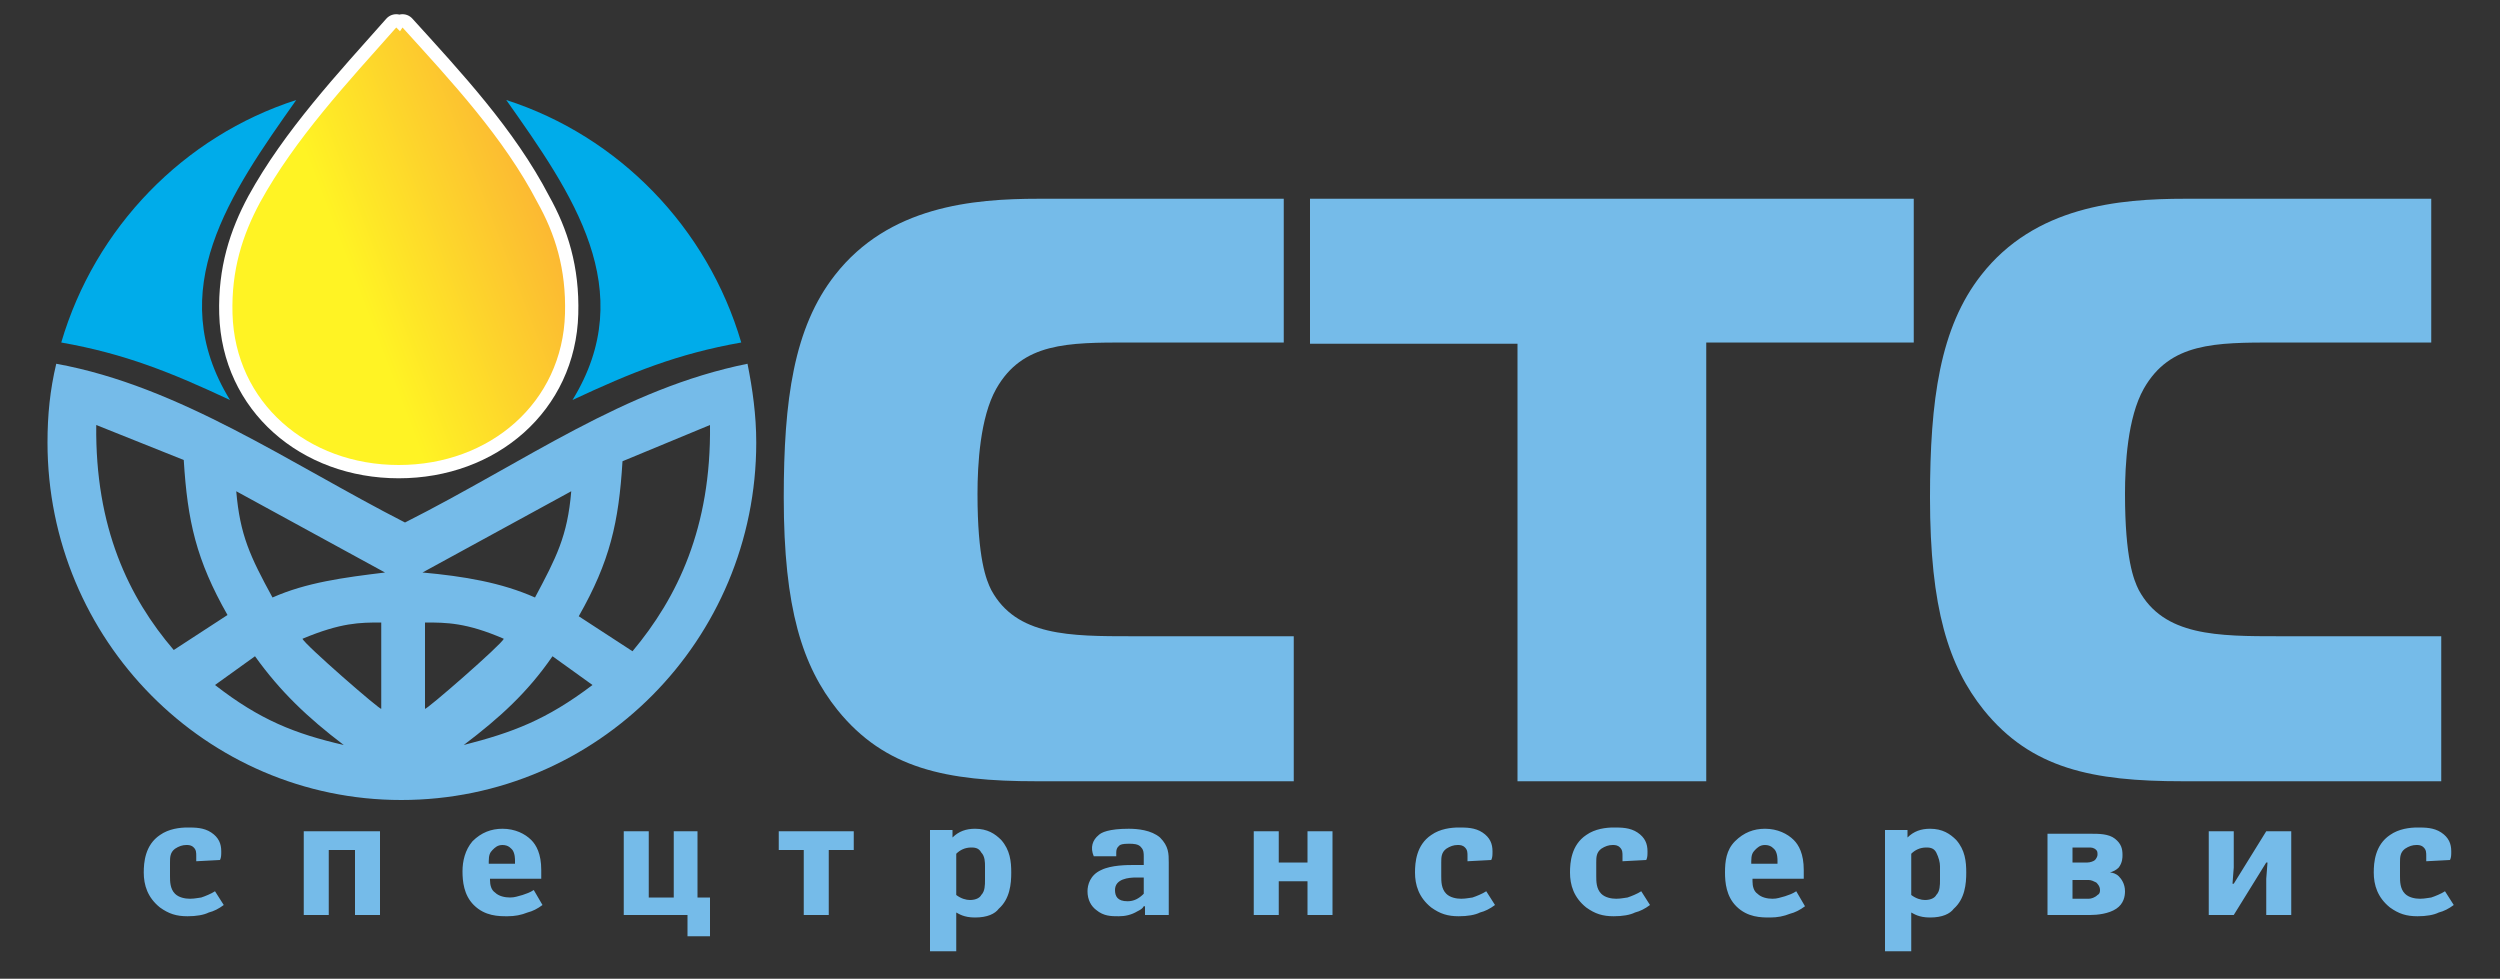 <?xml version="1.0" encoding="utf-8"?>
<!-- Generator: Adobe Illustrator 19.2.1, SVG Export Plug-In . SVG Version: 6.00 Build 0)  -->
<svg version="1.1" id="Слой_1" xmlns="http://www.w3.org/2000/svg" xmlns:xlink="http://www.w3.org/1999/xlink" x="0px" y="0px"
	 viewBox="0 0 200 78.3" style="enable-background:new 0 0 200 78.3;" xml:space="preserve">
<rect x="0" y="0" width="200" height="78.3" fill="#333333" stroke="none"/>
<style type="text/css">
	.st0{fill-rule:evenodd;clip-rule:evenodd;fill:#75BBE9;}
	.st1{fill-rule:evenodd;clip-rule:evenodd;fill:#00ACEA;}
	
		.st2{fill-rule:evenodd;clip-rule:evenodd;fill:none;stroke:#FFFFFF;stroke-width:2.126;stroke-linecap:round;stroke-linejoin:round;stroke-miterlimit:22.926;}
	.st3{fill-rule:evenodd;clip-rule:evenodd;fill:url(#SVGID_1_);}
</style>
<path class="st0" d="M103.5,62.4V50.9H90.6c-5,0-9.3,0-11.3-3.7c-0.4-0.8-1.1-2.5-1.1-7.7c0-2.3,0.2-6.1,1.5-8.4
	c2.1-3.7,5.7-3.7,10.6-3.7h12.4V15.9H83.1c-5.3,0-12,0.6-16.3,6.1c-3.3,4.2-4.1,10-4.1,17.8c0,8.9,1.5,13.5,4.3,17
	c3.8,4.7,8.7,5.7,15.9,5.7H103.5L103.5,62.4z M136.5,62.4v-35h16.6V15.9h-48.3v11.6h16.6v35H136.5L136.5,62.4z M195.3,62.4V50.9
	h-12.9c-5,0-9.3,0-11.3-3.7c-0.4-0.8-1.1-2.5-1.1-7.7c0-2.3,0.2-6.1,1.5-8.4c2.1-3.7,5.7-3.7,10.6-3.7h12.4V15.9h-19.7
	c-5.3,0-12,0.6-16.3,6.1c-3.3,4.2-4.1,10-4.1,17.8c0,8.9,1.5,13.5,4.3,17c3.8,4.7,8.7,5.7,15.9,5.7H195.3z"/>
<path class="st0" d="M17.2,71.3c-0.3,0.2-0.8,0.4-1.1,0.5c-0.1,0-0.5,0.1-0.9,0.1c-0.4,0-0.9-0.1-1.2-0.4c-0.4-0.4-0.4-1-0.4-1.4
	v-1.1c0-0.4,0-0.8,0.4-1.1c0.3-0.2,0.6-0.3,0.9-0.3c0.2,0,0.4,0,0.6,0.2c0.2,0.2,0.2,0.4,0.2,0.7c0,0.1,0,0.2,0,0.4l1.9-0.1
	c0.1-0.2,0.1-0.4,0.1-0.7c0-0.6-0.2-1.1-0.8-1.5c-0.6-0.4-1.3-0.4-1.9-0.4c-0.6,0-1.5,0.1-2.2,0.6c-1.2,0.8-1.3,2.2-1.3,3
	c0,1,0.3,2,1.3,2.8c0.7,0.5,1.3,0.7,2.2,0.7c0.7,0,1.3-0.1,1.7-0.3c0.4-0.1,0.8-0.3,1.2-0.6L17.2,71.3L17.2,71.3z M30.4,66.5h-6.1
	v6.7h2V68h2.1v5.2h2V66.5L30.4,66.5z M39.1,70.3h4.2v-0.7c0-1.3-0.4-2-0.8-2.4c-0.5-0.5-1.3-0.9-2.3-0.9c-0.9,0-1.7,0.3-2.4,1
	C37.2,68,37,68.9,37,69.7c0,0.8,0.1,1.9,0.9,2.7c0.9,0.9,2,0.9,2.7,0.9c0.6,0,1.1-0.1,1.6-0.3c0.4-0.1,0.8-0.3,1.2-0.6l-0.7-1.2
	c-0.3,0.2-0.6,0.3-0.9,0.4c-0.4,0.1-0.6,0.2-1,0.2s-0.9-0.1-1.2-0.4c-0.3-0.2-0.4-0.6-0.4-1V70.3L39.1,70.3z M39.1,69.1v-0.2
	c0-0.5,0.1-0.7,0.3-0.9c0.2-0.2,0.4-0.4,0.8-0.4c0.5,0,0.7,0.3,0.8,0.4c0.2,0.3,0.2,0.7,0.2,0.9v0.2H39.1L39.1,69.1z M53.9,66.5v5.3
	h-2v-5.3h-2v6.7H55v1.7h1.8v-3.1h-1v-5.3H53.9L53.9,66.5z M62.3,66.5V68h2v5.2h2V68h2v-1.5H62.3L62.3,66.5z M76.5,76.2V73
	c0.2,0.1,0.6,0.4,1.5,0.4c1,0,1.6-0.3,1.9-0.7c0.9-0.8,1-2,1-2.9c0-0.9-0.1-1.8-0.8-2.6c-0.5-0.5-1.1-0.9-2.1-0.9
	c-0.7,0-1.3,0.2-1.8,0.7v-0.6h-1.8v9.7H76.5L76.5,76.2z M76.5,68.3c0.3-0.3,0.7-0.5,1.2-0.5c0.2,0,0.6,0,0.8,0.4
	c0.3,0.3,0.3,0.8,0.3,1.1v1.1c0,0.4,0,0.9-0.3,1.2c-0.1,0.2-0.4,0.4-0.9,0.4c-0.3,0-0.7-0.1-1.1-0.4V68.3L76.5,68.3z M91.6,73.2h1.9
	V69c0-0.7,0-1.3-0.7-2c-0.7-0.6-1.8-0.7-2.5-0.7c-1.6,0-2.2,0.3-2.4,0.5c-0.5,0.4-0.7,1-0.4,1.7l1.8,0c0-0.1,0-0.1,0-0.3
	c0-0.4,0.2-0.5,0.3-0.6c0.2-0.1,0.5-0.1,0.8-0.1c0.2,0,0.7,0,0.9,0.3c0.2,0.2,0.2,0.5,0.2,0.7v0.7h-0.8c-0.5,0-1.8,0-2.6,0.4
	C87.2,70,87,70.8,87,71.3c0,0.7,0.3,1.2,0.7,1.5c0.6,0.5,1.2,0.5,1.8,0.5c0.5,0,1-0.1,1.5-0.4c0.2-0.1,0.4-0.2,0.5-0.4h0.1V73.2
	L91.6,73.2z M91.5,71.5c-0.4,0.4-0.8,0.6-1.3,0.6c-0.8,0-1-0.4-1-0.9c0-0.9,1.1-1,1.7-1h0.6V71.5L91.5,71.5z M106.6,66.5h-2V69h-2.3
	v-2.5h-2v6.7h2v-2.7h2.3v2.7h2V66.5L106.6,66.5z M118.9,71.3c-0.3,0.2-0.8,0.4-1.1,0.5c-0.1,0-0.5,0.1-0.9,0.1
	c-0.4,0-0.9-0.1-1.2-0.4c-0.4-0.4-0.4-1-0.4-1.4v-1.1c0-0.4,0-0.8,0.4-1.1c0.3-0.2,0.6-0.3,0.9-0.3c0.2,0,0.4,0,0.6,0.2
	c0.2,0.2,0.2,0.4,0.2,0.7c0,0.1,0,0.2,0,0.4l1.9-0.1c0.1-0.2,0.1-0.4,0.1-0.7c0-0.6-0.2-1.1-0.8-1.5c-0.6-0.4-1.3-0.4-1.9-0.4
	c-0.6,0-1.5,0.1-2.2,0.6c-1.2,0.8-1.3,2.2-1.3,3c0,1,0.3,2,1.3,2.8c0.7,0.5,1.3,0.7,2.2,0.7c0.7,0,1.3-0.1,1.7-0.3
	c0.4-0.1,0.8-0.3,1.2-0.6L118.9,71.3L118.9,71.3z M131.3,71.3c-0.3,0.2-0.8,0.4-1.1,0.5c-0.1,0-0.5,0.1-0.9,0.1
	c-0.4,0-0.9-0.1-1.2-0.4c-0.4-0.4-0.4-1-0.4-1.4v-1.1c0-0.4,0-0.8,0.4-1.1c0.3-0.2,0.6-0.3,0.9-0.3c0.2,0,0.4,0,0.6,0.2
	c0.2,0.2,0.2,0.4,0.2,0.7c0,0.1,0,0.2,0,0.4l1.9-0.1c0.1-0.2,0.1-0.4,0.1-0.7c0-0.6-0.2-1.1-0.8-1.5c-0.6-0.4-1.3-0.4-1.9-0.4
	c-0.6,0-1.5,0.1-2.2,0.6c-1.2,0.8-1.3,2.2-1.3,3c0,1,0.3,2,1.3,2.8c0.7,0.5,1.3,0.7,2.2,0.7c0.7,0,1.3-0.1,1.7-0.3
	c0.4-0.1,0.8-0.3,1.2-0.6L131.3,71.3L131.3,71.3z M140.1,70.3h4.2v-0.7c0-1.3-0.4-2-0.8-2.4c-0.5-0.5-1.3-0.9-2.3-0.9
	c-0.9,0-1.7,0.3-2.4,1c-0.7,0.7-0.8,1.6-0.8,2.5c0,0.8,0.1,1.9,0.9,2.7c0.9,0.9,2,0.9,2.7,0.9c0.6,0,1.1-0.1,1.6-0.3
	c0.4-0.1,0.8-0.3,1.2-0.6l-0.7-1.2c-0.3,0.2-0.6,0.3-0.9,0.4c-0.4,0.1-0.6,0.2-1,0.2c-0.4,0-0.9-0.1-1.2-0.4c-0.3-0.2-0.4-0.6-0.4-1
	V70.3L140.1,70.3z M140.1,69.1v-0.2c0-0.5,0.1-0.7,0.3-0.9c0.2-0.2,0.4-0.4,0.8-0.4c0.5,0,0.7,0.3,0.8,0.4c0.2,0.3,0.2,0.7,0.2,0.9
	v0.2H140.1L140.1,69.1z M152.9,76.2V73c0.2,0.1,0.6,0.4,1.5,0.4c1,0,1.6-0.3,1.9-0.7c0.9-0.8,1-2,1-2.9c0-0.9-0.1-1.8-0.8-2.6
	c-0.5-0.5-1.1-0.9-2.1-0.9c-0.7,0-1.3,0.2-1.8,0.7v-0.6h-1.8v9.7H152.9L152.9,76.2z M152.9,68.3c0.3-0.3,0.7-0.5,1.2-0.5
	c0.2,0,0.6,0,0.8,0.4s0.3,0.8,0.3,1.1v1.1c0,0.4,0,0.9-0.3,1.2c-0.1,0.2-0.4,0.4-0.9,0.4c-0.3,0-0.7-0.1-1.1-0.4V68.3L152.9,68.3z
	 M163.8,73.2h3.4c0.6,0,1.5-0.1,2.1-0.5c0.6-0.4,0.7-1,0.7-1.4c0-0.6-0.3-1-0.5-1.2c-0.2-0.2-0.5-0.3-0.7-0.3v0
	c0.3-0.1,0.5-0.2,0.7-0.4c0.3-0.4,0.3-0.8,0.3-1c0-0.5-0.1-0.9-0.6-1.3c-0.5-0.4-1.3-0.4-1.9-0.4h-3.5V73.2L163.8,73.2z M165.8,67.8
	h1.3c0.2,0,0.4,0,0.6,0.2c0.1,0.1,0.1,0.2,0.1,0.4c0,0.1-0.1,0.3-0.2,0.4c-0.1,0.1-0.4,0.2-0.6,0.2h-1.2V67.8L165.8,67.8z
	 M165.8,70.4h1.3c0.2,0,0.4,0.1,0.6,0.2c0.1,0.1,0.3,0.3,0.3,0.6c0,0.1,0,0.3-0.2,0.4c-0.2,0.2-0.5,0.3-0.7,0.3h-1.3V70.4
	L165.8,70.4z M183.3,66.5h-2l-2.6,4.2h-0.1l0.1-1.3v-2.9h-2v6.7h2l2.6-4.2h0.1l-0.1,1.3v2.9h2V66.5L183.3,66.5z M195.6,71.3
	c-0.3,0.2-0.8,0.4-1.1,0.5c-0.1,0-0.5,0.1-0.9,0.1c-0.4,0-0.9-0.1-1.2-0.4c-0.4-0.4-0.4-1-0.4-1.4v-1.1c0-0.4,0-0.8,0.4-1.1
	c0.3-0.2,0.6-0.3,0.9-0.3c0.2,0,0.4,0,0.6,0.2c0.2,0.2,0.2,0.4,0.2,0.7c0,0.1,0,0.2,0,0.4l1.9-0.1c0.1-0.2,0.1-0.4,0.1-0.7
	c0-0.6-0.2-1.1-0.8-1.5c-0.6-0.4-1.3-0.4-1.9-0.4c-0.6,0-1.5,0.1-2.2,0.6c-1.2,0.8-1.3,2.2-1.3,3c0,1,0.3,2,1.3,2.8
	c0.7,0.5,1.3,0.7,2.2,0.7c0.7,0,1.3-0.1,1.7-0.3c0.4-0.1,0.8-0.3,1.2-0.6L195.6,71.3z"/>
<path class="st1" d="M4.9,27.4C7.6,18.2,14.7,10.9,23.7,8c-5.3,7.5-10.7,15.2-5.3,24C13.7,29.8,10,28.3,4.9,27.4z"/>
<path class="st0" d="M59.8,29.1c0.4,2,0.7,4.1,0.7,6.3C60.5,51.2,47.8,64,32.1,64C16.5,64,3.8,51.2,3.8,35.4c0-2.2,0.2-4.2,0.7-6.3
	c9.9,1.8,18.7,8,27.9,12.7C42.1,36.9,49.9,31.1,59.8,29.1L59.8,29.1z M17.2,54.8c3.6,2.8,6.4,3.9,10.3,4.8c-2.9-2.2-5.1-4.3-7.1-7.1
	L17.2,54.8L17.2,54.8z M47.4,54.8l-3.2-2.3c-2,2.9-4.2,4.9-7.1,7.1C41,58.6,43.7,57.6,47.4,54.8L47.4,54.8z M40.3,51.1
	c-3-1.3-4.6-1.3-6.3-1.3v6.9C34,56.9,40.2,51.5,40.3,51.1L40.3,51.1z M24.2,51.1c0.1,0.4,6.3,5.8,6.3,5.6v-6.9
	C28.8,49.8,27.3,49.8,24.2,51.1L24.2,51.1z M18.9,39.3c0.3,3.5,1.1,5.2,2.9,8.5c2.7-1.2,5.7-1.6,9-2L18.9,39.3L18.9,39.3z
	 M45.7,39.3l-11.9,6.5c3.3,0.3,6.3,0.8,9,2C44.5,44.6,45.4,42.9,45.7,39.3L45.7,39.3z M56.8,34l-7,2.9c-0.3,4.9-1,8-3.5,12.4
	l4.3,2.8C54.2,47.8,56.9,42.2,56.8,34L56.8,34z M7.7,34c-0.1,8.2,2.6,13.8,6.2,18l4.3-2.8c-2.5-4.4-3.2-7.5-3.5-12.4L7.7,34z"/>
<path class="st1" d="M59.3,27.4C56.6,18.2,49.5,10.9,40.5,8c5.3,7.5,10.7,15.2,5.3,24C50.5,29.8,54.2,28.3,59.3,27.4z"/>
<g>
	<path class="st2" d="M32.2,2.2L32,2.5l-0.3-0.3c-3.9,4.4-8.1,8.9-10.9,14c-1.4,2.6-2.3,5.4-2.2,8.9c0.2,7.1,6,12.1,13.3,12.1h0h0
		c7.3,0,13.1-5,13.3-12.1c0.1-3.6-0.8-6.4-2.2-8.9C40.3,11,36.1,6.5,32.2,2.2z"/>
	<linearGradient id="SVGID_1_" gradientUnits="userSpaceOnUse" x1="55.176" y1="11.303" x2="28.061" y2="21.711">
		<stop  offset="0" style="stop-color:#F98A3E"/>
		<stop  offset="1" style="stop-color:#FFF324"/>
	</linearGradient>
	<path class="st3" d="M32.2,2.2L32,2.5l-0.3-0.3c-3.9,4.4-8.1,8.9-10.9,14c-1.4,2.6-2.3,5.4-2.2,8.9c0.2,7.1,6,12.1,13.3,12.1h0h0
		c7.3,0,13.1-5,13.3-12.1c0.1-3.6-0.8-6.4-2.2-8.9C40.3,11,36.1,6.5,32.2,2.2z"/>
</g>
</svg>

